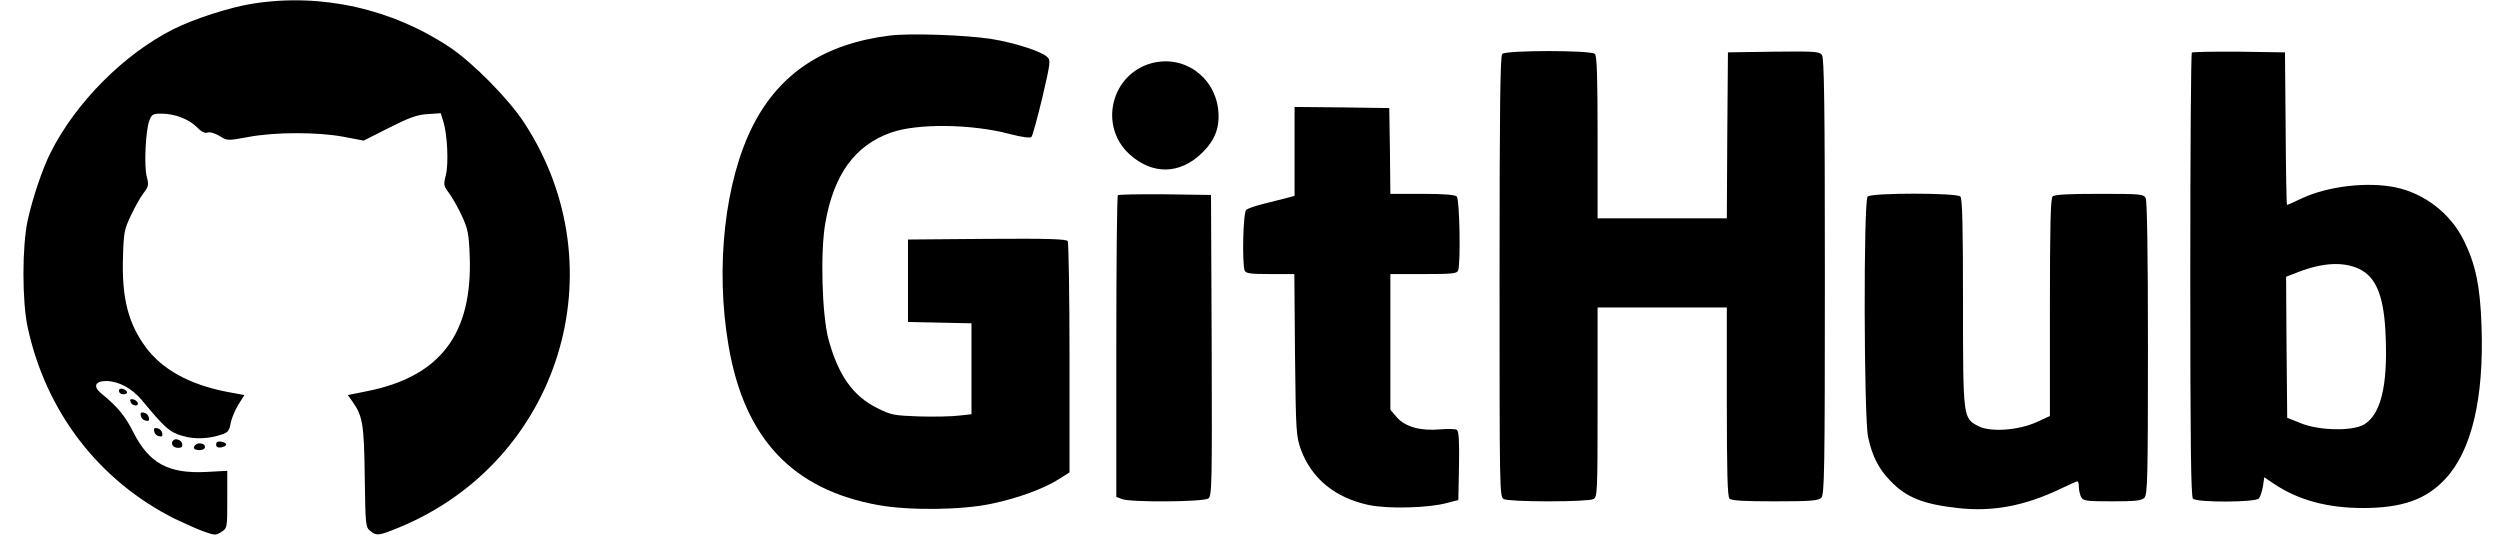 <?xml version="1.0" standalone="no"?>
<!DOCTYPE svg PUBLIC "-//W3C//DTD SVG 20010904//EN"
 "http://www.w3.org/TR/2001/REC-SVG-20010904/DTD/svg10.dtd">
<svg version="1.0" xmlns="http://www.w3.org/2000/svg"
 width="1122pt" height="240pt" viewBox="0 0 1122 240"
 preserveAspectRatio="xMidYMid meet">
<g transform="translate(0,240) scale(0.1,-0.1)"
fill="#000000" stroke="none">
<path d="M1137 2384 c-101 -15 -268 -69 -359 -115 -222 -112 -438 -329 -551
-554 -37 -73 -82 -208 -103 -305 -25 -117 -25 -362 0 -478 82 -381 321 -691
662 -861 44 -21 102 -47 130 -57 49 -17 53 -17 78 -1 26 17 26 18 26 146 l0
128 -93 -5 c-172 -9 -259 39 -330 181 -36 71 -69 111 -141 170 -40 32 -30 57
21 57 56 -1 114 -32 159 -85 105 -127 126 -145 182 -161 56 -17 120 -14 180 7
25 8 32 18 37 49 4 21 19 58 34 83 l28 44 -81 15 c-167 33 -288 100 -362 200
-79 107 -108 223 -102 404 3 109 6 125 35 186 18 38 43 83 57 101 23 30 24 37
15 73 -13 46 -6 205 11 252 11 29 16 32 55 32 59 0 124 -25 159 -61 19 -20 35
-28 48 -24 10 4 33 -3 53 -15 35 -22 36 -22 128 -5 120 23 313 23 430 1 l89
-17 113 57 c91 46 126 59 174 62 l59 4 12 -38 c18 -60 24 -188 11 -240 -11
-43 -10 -48 14 -80 14 -19 40 -64 57 -101 28 -60 32 -80 36 -179 14 -353 -132
-545 -463 -610 l-84 -17 20 -28 c47 -66 53 -102 56 -339 3 -215 4 -226 24
-242 29 -24 38 -23 133 16 718 298 985 1160 560 1813 -69 107 -230 270 -334
340 -261 174 -577 245 -883 197z"/>
<path d="M3990 2240 c-290 -37 -489 -167 -609 -400 -128 -249 -172 -640 -111
-993 71 -416 288 -645 673 -714 140 -25 374 -22 506 6 120 25 236 68 304 111
l47 30 0 512 c0 282 -4 519 -8 526 -7 9 -86 12 -363 10 l-354 -3 0 -185 0
-185 143 -3 142 -3 0 -204 0 -204 -54 -6 c-30 -4 -110 -6 -178 -4 -116 4 -128
6 -190 37 -110 54 -176 148 -220 310 -29 110 -37 389 -14 521 38 218 133 349
295 406 119 42 363 39 535 -7 54 -14 89 -18 95 -13 5 6 27 85 49 177 37 159
38 168 21 183 -27 25 -145 63 -249 80 -115 18 -371 27 -460 15z"/>
<path d="M6742 2158 c-9 -9 -12 -245 -12 -1000 0 -966 0 -988 19 -998 12 -6
95 -10 201 -10 106 0 189 4 201 10 18 10 19 26 19 435 l0 425 290 0 290 0 0
-423 c0 -316 3 -426 12 -435 9 -9 68 -12 204 -12 162 0 195 3 208 16 14 14 16
118 16 993 0 767 -3 981 -13 994 -11 16 -33 17 -217 15 l-205 -3 -3 -372 -2
-373 -290 0 -290 0 0 363 c0 269 -3 366 -12 375 -17 17 -399 17 -416 0z"/>
<path d="M9837 2164 c-4 -4 -7 -453 -7 -999 0 -757 3 -994 12 -1003 18 -18
282 -17 296 1 6 7 14 31 18 54 l6 41 43 -29 c108 -73 241 -109 399 -109 177 0
284 38 370 130 119 127 175 363 163 690 -6 174 -26 273 -79 380 -59 121 -175
211 -306 239 -126 26 -303 6 -421 -49 -35 -17 -65 -30 -67 -30 -2 0 -5 154 -6
343 l-3 342 -206 3 c-113 1 -208 -1 -212 -4z m751 -971 c78 -37 113 -126 119
-308 9 -219 -23 -346 -97 -390 -53 -31 -203 -28 -285 6 l-60 24 -3 317 -2 316
57 22 c110 42 201 46 271 13z"/>
<path d="M5167 2116 c-181 -50 -237 -283 -97 -409 103 -93 227 -90 326 8 59
58 80 117 71 195 -18 149 -157 245 -300 206z"/>
<path d="M5810 1721 l0 -200 -37 -10 c-21 -5 -67 -17 -103 -26 -36 -9 -71 -21
-77 -27 -14 -11 -19 -241 -7 -272 5 -13 25 -16 114 -16 l109 0 3 -362 c4 -351
5 -365 27 -427 48 -129 153 -215 302 -247 86 -19 273 -14 354 9 l50 13 3 154
c2 114 -1 155 -10 161 -7 4 -40 5 -74 2 -88 -8 -156 11 -194 53 l-30 35 0 304
0 305 149 0 c127 0 150 2 155 16 12 31 7 319 -6 332 -8 8 -57 12 -155 12
l-143 0 -2 193 -3 192 -212 3 -213 2 0 -199z"/>
<path d="M5017 1524 c-4 -4 -7 -310 -7 -681 l0 -673 26 -10 c39 -15 366 -13
387 3 16 11 17 61 15 687 l-3 675 -206 3 c-113 1 -208 -1 -212 -4z"/>
<path d="M8382 1518 c-19 -19 -17 -990 2 -1079 18 -85 47 -143 100 -197 70
-74 147 -105 302 -122 155 -18 300 9 461 86 39 19 74 34 77 34 3 0 6 -12 6
-26 0 -14 5 -34 10 -45 10 -17 22 -19 140 -19 104 0 132 3 144 16 14 14 16 88
16 670 0 433 -4 662 -10 675 -10 18 -23 19 -208 19 -141 0 -201 -3 -210 -12
-9 -9 -12 -133 -12 -499 l0 -486 -61 -28 c-82 -37 -207 -45 -259 -18 -70 36
-70 33 -70 553 0 349 -3 469 -12 478 -17 17 -399 17 -416 0z"/>
<path d="M536 653 c-3 -3 -3 -10 0 -14 7 -12 34 -11 34 0 0 11 -26 22 -34 14z"/>
<path d="M586 596 c7 -19 38 -22 32 -3 -3 6 -12 13 -21 15 -12 2 -15 -1 -11
-12z"/>
<path d="M632 534 c2 -11 11 -20 22 -22 13 -3 17 1 14 14 -2 11 -11 20 -22 22
-13 3 -17 -1 -14 -14z"/>
<path d="M692 464 c2 -11 11 -20 22 -22 13 -3 17 1 14 14 -2 11 -11 20 -22 22
-13 3 -17 -1 -14 -14z"/>
<path d="M775 421 c-9 -16 3 -31 26 -31 14 0 19 6 17 17 -4 20 -33 29 -43 14z"/>
<path d="M970 405 c0 -11 7 -15 23 -13 12 2 22 8 22 13 0 6 -10 11 -22 13 -16
2 -23 -2 -23 -13z"/>
<path d="M877 403 c-14 -13 -6 -23 18 -23 16 0 25 6 25 15 0 15 -31 21 -43 8z"/>
</g>
</svg>
